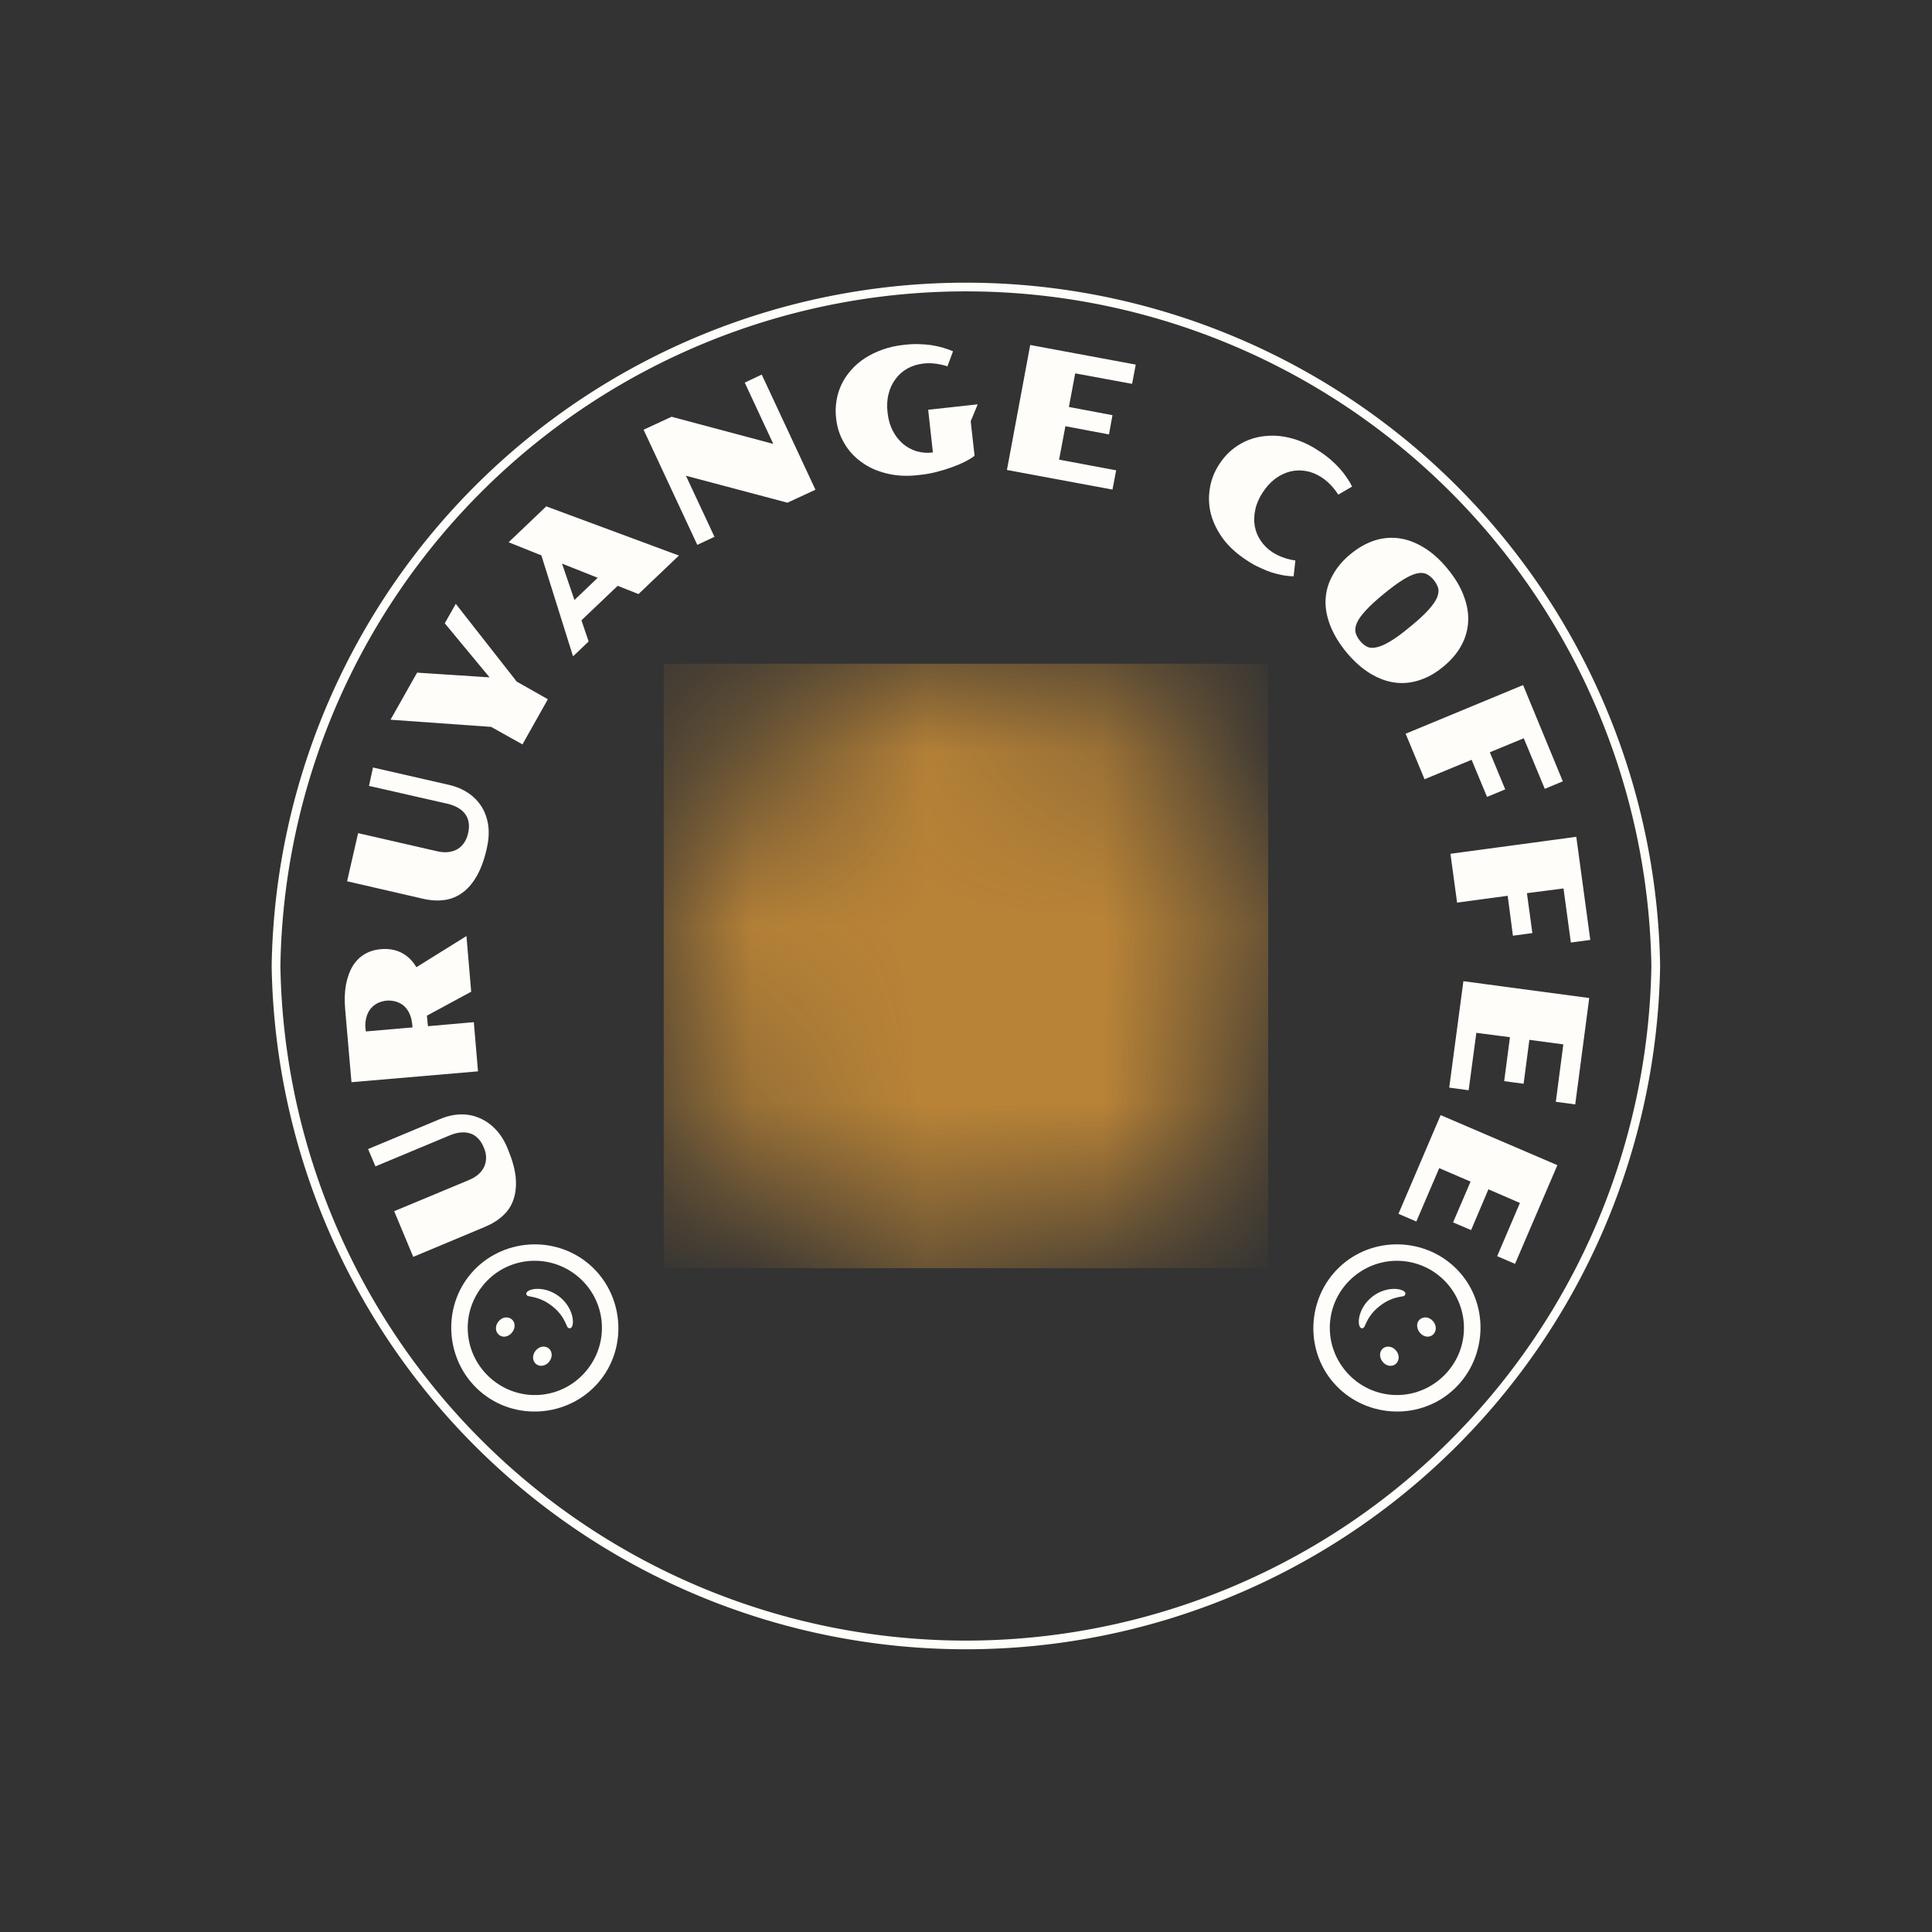 <svg xmlns="http://www.w3.org/2000/svg" version="1.1" xmlns:xlink="http://www.w3.org/1999/xlink" xmlns:svgjs="http://svgjs.dev/svgjs" viewBox="0 0 9.46 9.46"><rect x="0" y="0" width="9.46" height="9.46" fill="#333333" stroke="none"/><g transform="matrix(0.857,0,0,0.857,3.249,3.249)"><g><path d=" M -1.43 3.39 L -1.539 3.129 L -1.114 2.952 Q -1.078 2.937 -1.055 2.916 Q -1.033 2.895 -1.023 2.871 Q -1.013 2.846 -1.014 2.819 Q -1.015 2.792 -1.027 2.765 Q -1.039 2.735 -1.058 2.715 Q -1.076 2.695 -1.101 2.686 Q -1.125 2.677 -1.155 2.679 Q -1.186 2.681 -1.222 2.696 L -1.646 2.873 L -1.688 2.774 L -1.278 2.603 Q -1.216 2.577 -1.158 2.576 Q -1.1 2.575 -1.049 2.598 Q -0.998 2.62 -0.957 2.664 Q -0.916 2.708 -0.89 2.773 Q -0.853 2.861 -0.845 2.932 Q -0.838 3.003 -0.856 3.058 Q -0.873 3.113 -0.915 3.152 Q -0.957 3.192 -1.019 3.218 L -1.43 3.39 M -1.783 2.392 L -1.819 1.976 Q -1.826 1.895 -1.814 1.833 Q -1.802 1.771 -1.775 1.727 Q -1.748 1.684 -1.707 1.66 Q -1.666 1.636 -1.614 1.632 Q -1.55 1.626 -1.498 1.652 Q -1.446 1.678 -1.412 1.735 L -1.126 1.557 L -1.099 1.875 L -1.352 2.012 L -1.346 2.072 L -1.084 2.049 L -1.06 2.33 L -1.783 2.392 M -1.436 2.062 Q -1.439 2.028 -1.451 2.001 Q -1.463 1.975 -1.482 1.957 Q -1.502 1.94 -1.527 1.932 Q -1.553 1.924 -1.582 1.926 Q -1.611 1.929 -1.635 1.941 Q -1.658 1.953 -1.675 1.974 Q -1.691 1.994 -1.698 2.023 Q -1.706 2.051 -1.703 2.085 L -1.701 2.102 L -1.434 2.079 L -1.436 2.062 M -1.808 1.244 L -1.745 0.969 L -1.296 1.072 Q -1.258 1.081 -1.228 1.077 Q -1.198 1.073 -1.175 1.059 Q -1.153 1.045 -1.138 1.022 Q -1.123 0.999 -1.117 0.971 Q -1.109 0.939 -1.113 0.912 Q -1.116 0.885 -1.131 0.863 Q -1.145 0.842 -1.171 0.826 Q -1.197 0.81 -1.235 0.801 L -1.683 0.699 L -1.66 0.594 L -1.227 0.693 Q -1.162 0.708 -1.114 0.741 Q -1.066 0.774 -1.037 0.822 Q -1.009 0.869 -1.001 0.929 Q -0.994 0.989 -1.01 1.057 Q -1.031 1.15 -1.066 1.212 Q -1.101 1.274 -1.147 1.308 Q -1.194 1.343 -1.251 1.351 Q -1.308 1.359 -1.374 1.344 L -1.808 1.244 M -0.985 0.362 L -1.56 0.321 L -1.408 0.052 L -0.994 0.079 L -1.25 -0.23 L -1.187 -0.341 L -0.839 0.103 L -0.661 0.204 L -0.806 0.462 L -0.985 0.362 M -0.698 -0.618 L -0.885 -0.693 L -0.67 -0.898 L 0.088 -0.617 L -0.143 -0.397 L -0.262 -0.444 L -0.469 -0.247 L -0.428 -0.126 L -0.517 -0.041 L -0.698 -0.618 M -0.376 -0.49 L -0.58 -0.571 L -0.509 -0.363 L -0.376 -0.49 M -0.114 -1.336 L 0.046 -1.41 L 0.627 -1.255 L 0.464 -1.605 L 0.561 -1.651 L 0.868 -0.993 L 0.708 -0.919 L 0.128 -1.073 L 0.291 -0.724 L 0.193 -0.678 L -0.114 -1.336 M 0.986 -1.401 Q 0.98 -1.452 0.988 -1.501 Q 0.996 -1.551 1.017 -1.595 Q 1.038 -1.639 1.072 -1.677 Q 1.105 -1.715 1.151 -1.745 Q 1.196 -1.774 1.252 -1.794 Q 1.308 -1.814 1.375 -1.821 Q 1.417 -1.826 1.457 -1.825 Q 1.497 -1.824 1.532 -1.819 Q 1.568 -1.813 1.598 -1.804 Q 1.629 -1.795 1.654 -1.784 L 1.622 -1.698 Q 1.593 -1.708 1.557 -1.713 Q 1.522 -1.718 1.484 -1.714 Q 1.434 -1.708 1.394 -1.686 Q 1.353 -1.663 1.326 -1.626 Q 1.298 -1.59 1.286 -1.541 Q 1.273 -1.492 1.28 -1.434 Q 1.286 -1.376 1.309 -1.331 Q 1.332 -1.287 1.366 -1.257 Q 1.401 -1.227 1.445 -1.213 Q 1.49 -1.2 1.539 -1.206 L 1.512 -1.45 L 1.795 -1.481 L 1.755 -1.384 L 1.777 -1.188 L 1.777 -1.187 Q 1.755 -1.17 1.722 -1.153 Q 1.688 -1.136 1.646 -1.121 Q 1.605 -1.106 1.557 -1.094 Q 1.509 -1.082 1.458 -1.077 Q 1.358 -1.065 1.275 -1.086 Q 1.192 -1.106 1.131 -1.151 Q 1.069 -1.195 1.032 -1.26 Q 0.994 -1.324 0.986 -1.401 M 2.095 -1.82 L 2.698 -1.708 L 2.677 -1.598 L 2.352 -1.658 L 2.316 -1.466 L 2.565 -1.419 L 2.545 -1.309 L 2.296 -1.356 L 2.26 -1.165 L 2.586 -1.104 L 2.565 -0.994 L 1.962 -1.106 L 2.095 -1.82 M 3.174 -1.137 Q 3.202 -1.181 3.239 -1.214 Q 3.277 -1.247 3.321 -1.268 Q 3.365 -1.289 3.415 -1.297 Q 3.466 -1.305 3.519 -1.3 Q 3.573 -1.294 3.629 -1.274 Q 3.685 -1.254 3.741 -1.217 Q 3.777 -1.194 3.808 -1.168 Q 3.838 -1.142 3.862 -1.116 Q 3.886 -1.089 3.904 -1.062 Q 3.922 -1.036 3.934 -1.011 L 3.855 -0.965 Q 3.839 -0.991 3.814 -1.018 Q 3.79 -1.044 3.758 -1.065 Q 3.716 -1.092 3.67 -1.1 Q 3.624 -1.108 3.58 -1.097 Q 3.536 -1.086 3.495 -1.056 Q 3.455 -1.026 3.423 -0.977 Q 3.391 -0.928 3.381 -0.879 Q 3.37 -0.83 3.378 -0.785 Q 3.386 -0.74 3.412 -0.702 Q 3.438 -0.663 3.479 -0.636 Q 3.509 -0.617 3.543 -0.605 Q 3.577 -0.593 3.61 -0.589 L 3.6 -0.498 Q 3.573 -0.499 3.541 -0.504 Q 3.51 -0.51 3.476 -0.52 Q 3.442 -0.531 3.407 -0.548 Q 3.371 -0.564 3.335 -0.588 Q 3.251 -0.642 3.199 -0.71 Q 3.148 -0.779 3.128 -0.852 Q 3.109 -0.925 3.121 -0.999 Q 3.132 -1.072 3.174 -1.137 M 3.926 -0.626 Q 3.989 -0.678 4.059 -0.702 Q 4.129 -0.725 4.2 -0.716 Q 4.271 -0.707 4.342 -0.664 Q 4.413 -0.622 4.479 -0.542 Q 4.545 -0.462 4.573 -0.384 Q 4.602 -0.306 4.597 -0.235 Q 4.592 -0.163 4.556 -0.099 Q 4.52 -0.035 4.456 0.017 Q 4.392 0.071 4.322 0.094 Q 4.252 0.118 4.18 0.109 Q 4.109 0.1 4.038 0.057 Q 3.967 0.014 3.901 -0.065 Q 3.836 -0.145 3.807 -0.223 Q 3.778 -0.301 3.783 -0.372 Q 3.788 -0.444 3.825 -0.508 Q 3.861 -0.573 3.926 -0.626 M 3.979 -0.13 Q 3.998 -0.107 4.02 -0.096 Q 4.042 -0.085 4.075 -0.093 Q 4.108 -0.1 4.154 -0.128 Q 4.201 -0.156 4.268 -0.212 Q 4.334 -0.266 4.37 -0.306 Q 4.406 -0.346 4.419 -0.376 Q 4.432 -0.407 4.426 -0.431 Q 4.419 -0.454 4.401 -0.477 Q 4.382 -0.5 4.36 -0.511 Q 4.337 -0.522 4.305 -0.515 Q 4.273 -0.508 4.227 -0.48 Q 4.181 -0.452 4.114 -0.397 Q 4.047 -0.342 4.011 -0.302 Q 3.974 -0.262 3.961 -0.231 Q 3.948 -0.2 3.954 -0.176 Q 3.961 -0.152 3.979 -0.13 M 4.911 0.123 L 5.138 0.673 L 5.035 0.716 L 4.915 0.427 L 4.721 0.507 L 4.809 0.719 L 4.705 0.762 L 4.617 0.55 L 4.348 0.661 L 4.24 0.401 L 4.911 0.123 M 5.215 0.99 L 5.295 1.579 L 5.184 1.594 L 5.142 1.285 L 4.933 1.312 L 4.964 1.54 L 4.853 1.555 L 4.823 1.327 L 4.534 1.366 L 4.496 1.087 L 5.215 0.99 M 5.289 1.911 L 5.209 2.519 L 5.098 2.504 L 5.141 2.176 L 4.947 2.15 L 4.914 2.401 L 4.803 2.386 L 4.836 2.135 L 4.644 2.11 L 4.6 2.438 L 4.489 2.423 L 4.57 1.815 L 5.289 1.911 M 5.107 2.866 L 4.865 3.43 L 4.763 3.386 L 4.893 3.082 L 4.713 3.004 L 4.614 3.237 L 4.511 3.193 L 4.611 2.96 L 4.432 2.883 L 4.301 3.188 L 4.199 3.144 L 4.44 2.58 L 5.107 2.866" fill="#fffdfa" fill-rule="nonzero"></path></g><g transform="matrix(1,0,0,1,0,0)" clip-path="url(#SvgjsClipPath41536)"><path d=" M 0 0 L 3.455 0 L 3.455 3.455 L 0 3.455 Z" fill="#ba8437" transform="matrix(1,0,0,1,0,0)" fill-rule="nonzero" mask="url(#maskedIcon-51643179-cc3d-492d-9311-6c7c9651d34a)"></path></g><g><path d=" M -2.239 1.728 A 3.967 3.967 0 0 1 5.694 1.728 A 3.967 3.967 0 0 1 -2.239 1.728 Z M -2.189 1.728 A 3.917 3.917 0 0 0 5.644 1.728 A 3.917 3.917 0 0 0 -2.189 1.728 Z" fill="#fffdfa" fill-rule="nonzero"></path></g><g transform="matrix(-0.786,-0.618,0.618,-0.786,-3.63,6.306)"><g clip-path="url(#SvgjsClipPath41537)"><path d=" M -0.724 4.241 C -0.462 4.241 -0.245 4.025 -0.245 3.763 C -0.245 3.501 -0.462 3.284 -0.725 3.284 C -0.987 3.284 -1.203 3.501 -1.203 3.763 C -1.203 4.025 -0.986 4.241 -0.724 4.241 Z M -0.724 4.146 C -0.937 4.146 -1.107 3.975 -1.107 3.763 C -1.107 3.55 -0.937 3.38 -0.725 3.38 C -0.512 3.38 -0.341 3.55 -0.341 3.763 C -0.34 3.975 -0.512 4.146 -0.724 4.146 Z M -0.858 3.72 C -0.831 3.72 -0.808 3.696 -0.808 3.662 C -0.808 3.629 -0.831 3.605 -0.858 3.605 C -0.885 3.605 -0.908 3.629 -0.908 3.662 C -0.908 3.696 -0.885 3.72 -0.858 3.72 Z M -0.589 3.72 C -0.561 3.72 -0.538 3.696 -0.538 3.662 C -0.538 3.629 -0.561 3.605 -0.589 3.605 C -0.616 3.605 -0.638 3.629 -0.638 3.662 C -0.638 3.696 -0.616 3.72 -0.589 3.72 Z M -0.887 3.895 C -0.887 3.926 -0.821 3.99 -0.725 3.99 C -0.627 3.99 -0.562 3.926 -0.562 3.895 C -0.562 3.884 -0.573 3.878 -0.583 3.883 C -0.617 3.901 -0.657 3.922 -0.725 3.922 C -0.792 3.922 -0.832 3.901 -0.865 3.883 C -0.876 3.878 -0.887 3.884 -0.887 3.895 Z" fill="#fffdfa" transform="matrix(1,0,0,1,0,0)" fill-rule="nonzero"></path></g></g><g transform="matrix(0.786,-0.618,-0.618,-0.786,3.231,9.336)"><g clip-path="url(#SvgjsClipPath41538)"><path d=" M 4.179 4.241 C 4.441 4.241 4.658 4.025 4.658 3.763 C 4.658 3.501 4.441 3.284 4.178 3.284 C 3.916 3.284 3.7 3.501 3.7 3.763 C 3.7 4.025 3.917 4.241 4.179 4.241 Z M 4.179 4.146 C 3.966 4.146 3.796 3.975 3.796 3.763 C 3.796 3.55 3.966 3.38 4.178 3.38 C 4.391 3.38 4.561 3.55 4.562 3.763 C 4.562 3.975 4.391 4.146 4.179 4.146 Z M 4.044 3.72 C 4.072 3.72 4.095 3.696 4.095 3.662 C 4.095 3.629 4.072 3.605 4.044 3.605 C 4.018 3.605 3.995 3.629 3.995 3.662 C 3.995 3.696 4.018 3.72 4.044 3.72 Z M 4.314 3.72 C 4.342 3.72 4.365 3.696 4.365 3.662 C 4.365 3.629 4.342 3.605 4.314 3.605 C 4.287 3.605 4.265 3.629 4.265 3.662 C 4.265 3.696 4.287 3.72 4.314 3.72 Z M 4.016 3.895 C 4.016 3.926 4.081 3.99 4.178 3.99 C 4.275 3.99 4.341 3.926 4.341 3.895 C 4.341 3.884 4.329 3.878 4.319 3.883 C 4.286 3.901 4.246 3.922 4.178 3.922 C 4.111 3.922 4.071 3.901 4.037 3.883 C 4.027 3.878 4.016 3.884 4.016 3.895 Z" fill="#fffdfa" transform="matrix(1,0,0,1,0,0)" fill-rule="nonzero"></path></g></g></g><defs><clipPath id="SvgjsClipPath41536"><path d=" M 0 0 h 3.455 v 3.455 h -3.455 Z"></path></clipPath><mask id="maskedIcon-51643179-cc3d-492d-9311-6c7c9651d34a"><path d=" M 3.455 1.728 C 3.455 2.682 2.682 3.455 1.728 3.455 C 0.774 3.455 0 2.682 0 1.728 C 0 0.774 0.774 0 1.728 0 C 2.682 0 3.455 0.774 3.455 1.728 Z" fill="#ffffff" transform="matrix(1,0,0,1,0,0)" fill-rule="nonzero"></path><path d=" M 2.369 1.051 L 2.26 1.051 L 2.241 0.938 L 2.241 0.937 C 2.238 0.898 2.206 0.867 2.167 0.864 L 1.289 0.864 C 1.249 0.867 1.218 0.898 1.214 0.937 L 1.214 0.938 L 1.195 1.051 L 1.087 1.051 C 1.047 1.051 1.014 1.084 1.014 1.124 L 1.014 1.321 C 1.014 1.361 1.047 1.394 1.087 1.394 L 1.091 1.394 L 1.204 2.545 C 1.206 2.571 1.227 2.592 1.254 2.592 L 2.202 2.592 C 2.228 2.592 2.25 2.571 2.252 2.545 L 2.365 1.394 L 2.369 1.394 C 2.409 1.394 2.442 1.361 2.442 1.321 L 2.442 1.124 C 2.442 1.084 2.409 1.051 2.369 1.051 Z M 1.093 1.13 L 1.471 1.13 C 1.486 1.131 1.5 1.123 1.507 1.111 C 1.515 1.098 1.515 1.083 1.507 1.07 C 1.5 1.058 1.486 1.051 1.471 1.051 L 1.275 1.051 L 1.291 0.951 C 1.292 0.948 1.293 0.945 1.294 0.942 L 2.161 0.942 C 2.163 0.945 2.164 0.948 2.164 0.951 L 2.181 1.051 L 2.121 1.051 C 2.107 1.051 2.093 1.058 2.085 1.07 C 2.078 1.083 2.078 1.098 2.085 1.111 C 2.093 1.123 2.107 1.131 2.121 1.13 L 2.363 1.13 L 2.363 1.316 L 2.333 1.316 C 2.33 1.315 2.327 1.315 2.324 1.316 L 1.131 1.316 C 1.128 1.315 1.125 1.315 1.123 1.316 L 1.092 1.316 Z M 2.177 2.513 L 1.279 2.513 L 1.17 1.394 L 2.285 1.394 Z" fill="NA" transform="matrix(1,0,0,1,0,0)" fill-rule="nonzero"></path><path d=" M 1.908 1.656 C 1.829 1.606 1.695 1.64 1.594 1.741 C 1.493 1.842 1.459 1.974 1.508 2.053 C 1.61 1.89 1.806 1.82 1.908 1.656 Z" fill="NA" transform="matrix(1,0,0,1,0,0)" fill-rule="nonzero"></path><path d=" M 1.548 2.093 C 1.626 2.144 1.76 2.109 1.861 2.008 C 1.963 1.907 1.996 1.775 1.947 1.696 C 1.845 1.859 1.649 1.93 1.548 2.093 Z" fill="NA" transform="matrix(1,0,0,1,0,0)" fill-rule="nonzero"></path></mask><clipPath id="SvgjsClipPath41537"><path d=" M -1.461 3.044 h 1.475 v 1.475 h -1.475 Z"></path></clipPath><clipPath id="SvgjsClipPath41538"><path d=" M 3.442 3.044 h 1.475 v 1.475 h -1.475 Z"></path></clipPath></defs></svg>